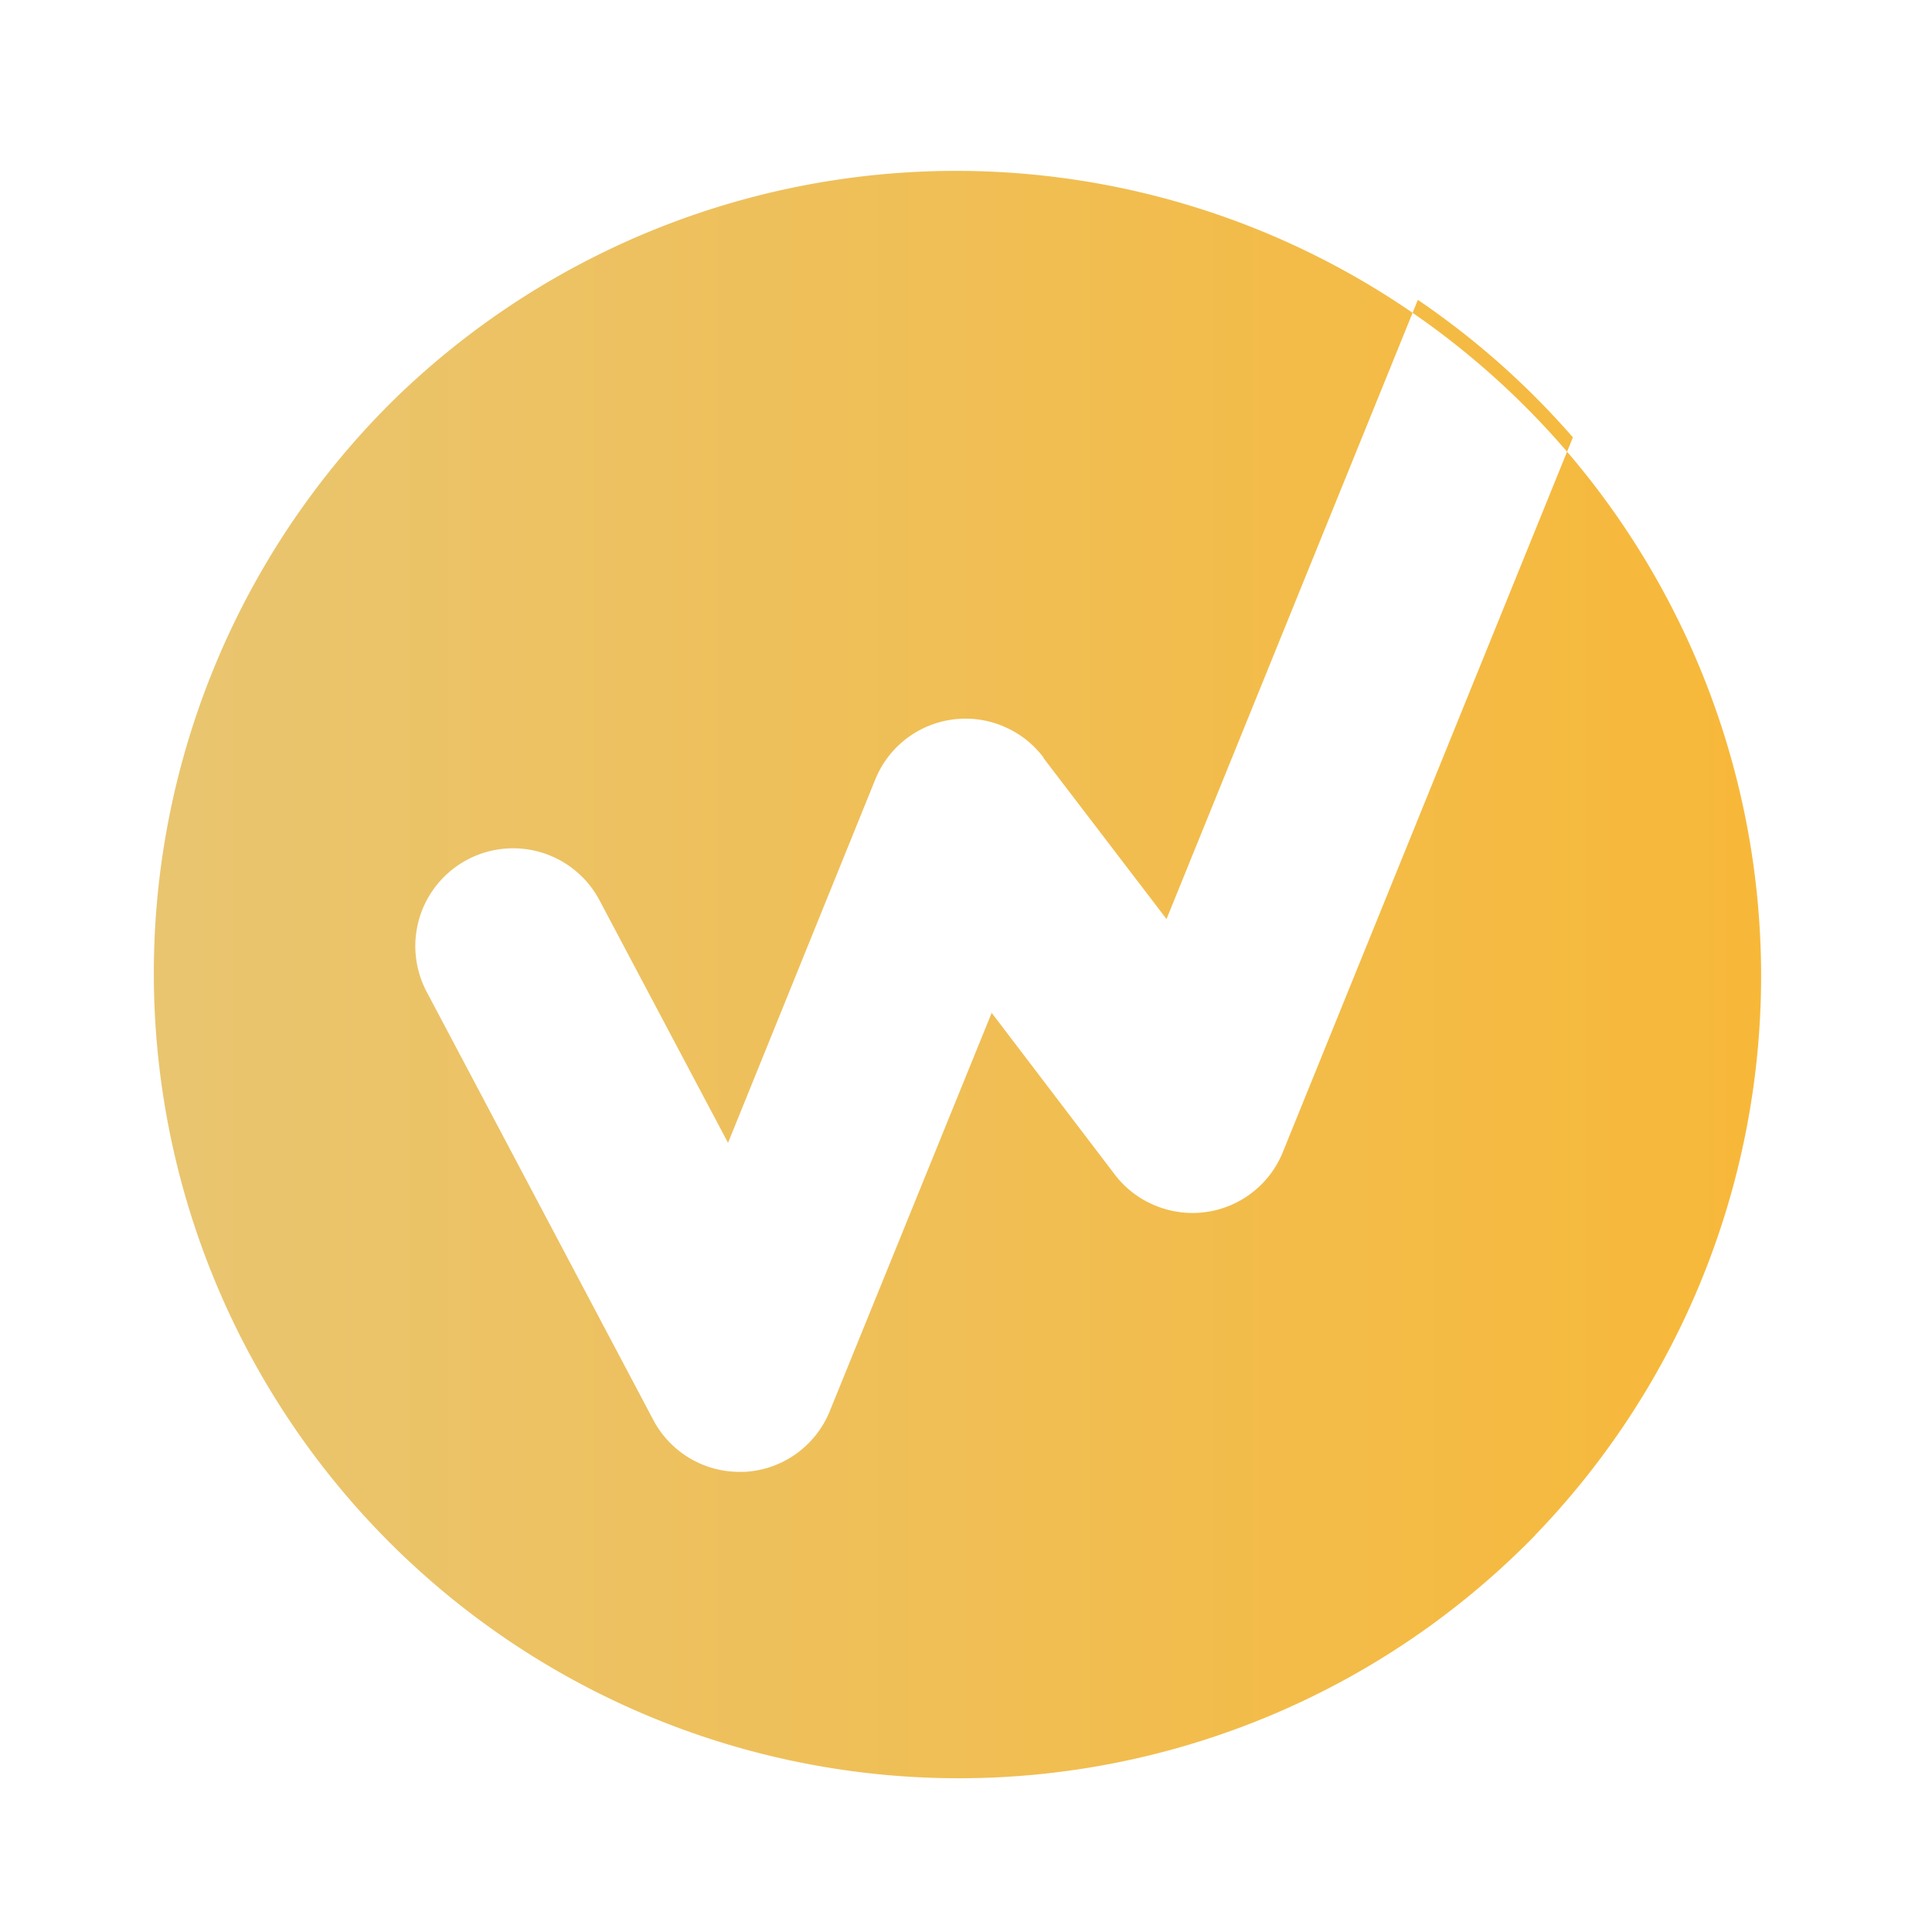 <svg xmlns="http://www.w3.org/2000/svg" xmlns:xlink="http://www.w3.org/1999/xlink" width="24" height="24" viewBox="0 0 24 24"><g fill="none"><path fill="url(#tokenBrandedWbt0)" fill-rule="evenodd" d="M19.071 19.071A10 10 0 1 1 4.93 4.93a10 10 0 0 1 14.14 14.14M12.466 9.024c.199.083.371.218.5.39h-.005l1.53 2.003l3.122-7.692a10 10 0 0 1 1.926 1.708l-3.604 8.881a1.21 1.21 0 0 1-1.593.658a1.2 1.2 0 0 1-.498-.387l-1.525-2.003l-2.009 4.942a1.21 1.21 0 0 1-1.066.76h-.058a1.21 1.21 0 0 1-1.072-.648l-2.815-5.318a1.214 1.214 0 0 1 2.15-1.131l1.595 3.01L10.87 9.69a1.21 1.21 0 0 1 1.596-.667" clip-rule="evenodd"/><defs><linearGradient id="tokenBrandedWbt0" x1="1.994" x2="22" y1="12" y2="12" gradientUnits="userSpaceOnUse"><stop stop-color="#E9C570"/><stop offset="1" stop-color="#F7B839"/></linearGradient></defs></g></svg>